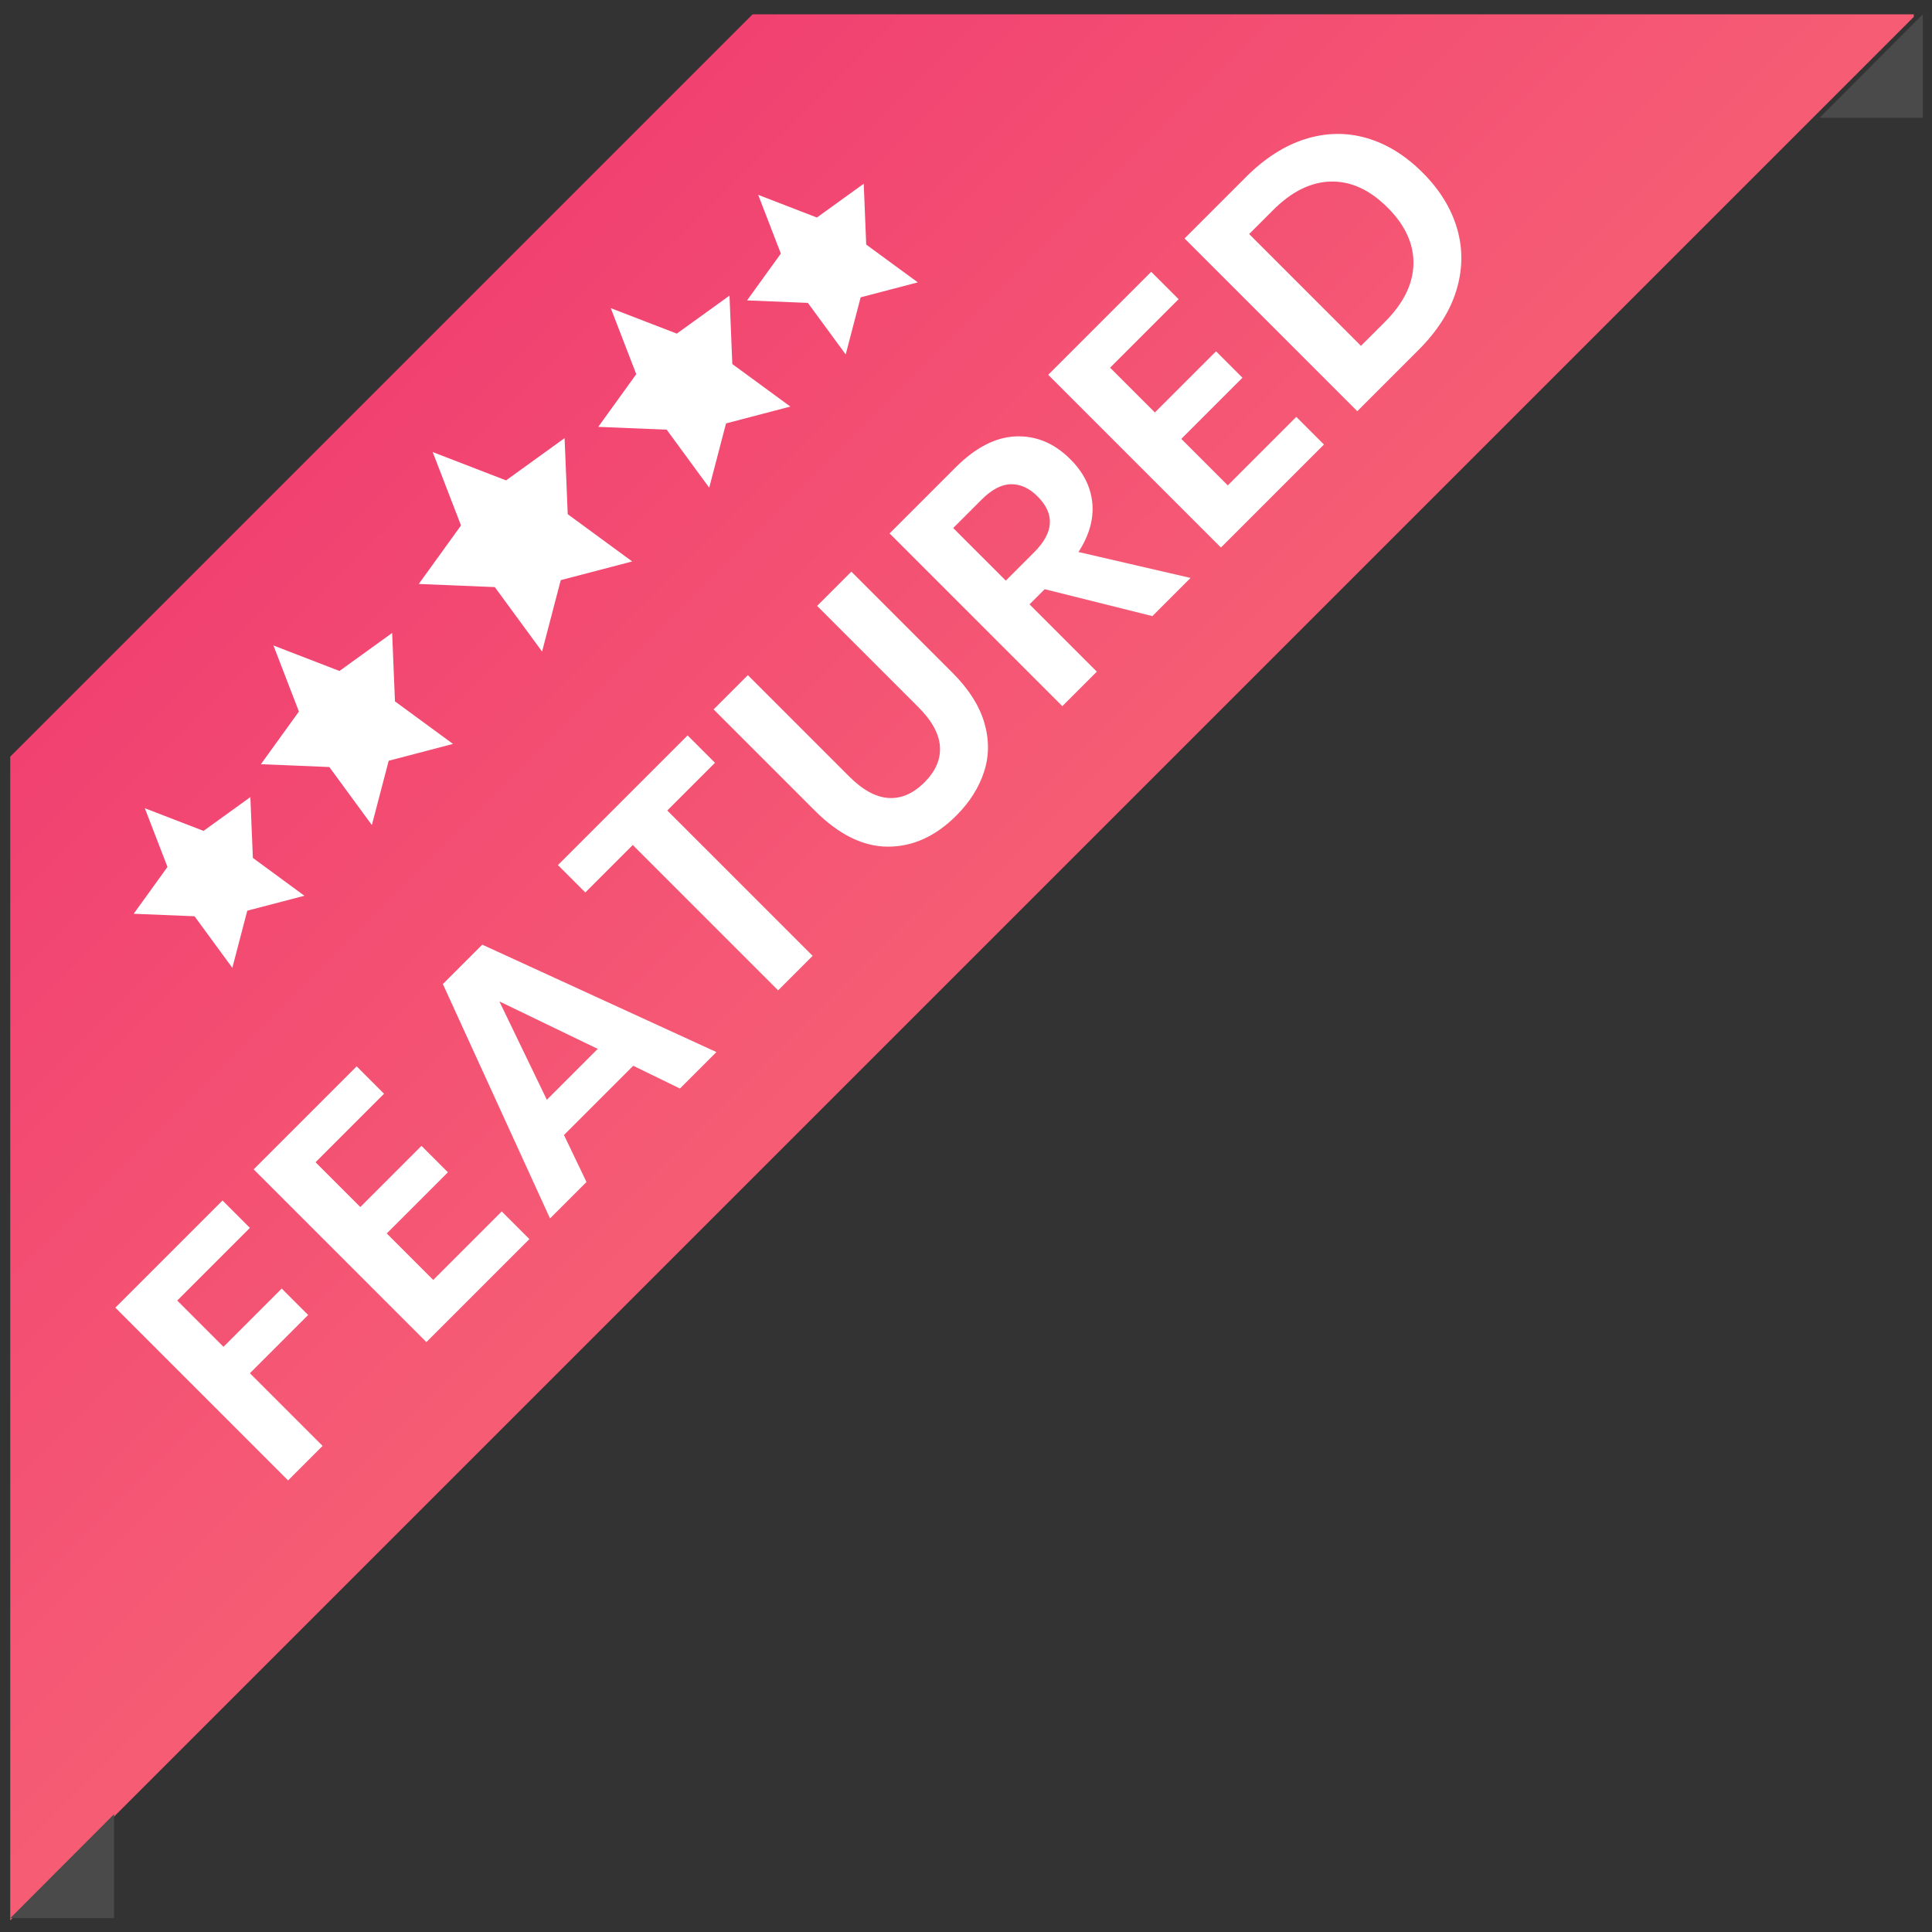 <?xml version="1.0" encoding="UTF-8"?>
<svg width="67px" height="67px" viewBox="0 0 67 67" version="1.1" xmlns="http://www.w3.org/2000/svg" xmlns:xlink="http://www.w3.org/1999/xlink">
    <rect x="0" y="0" width="67" height="67" fill="#333333" stroke="none"/>
    <!-- Generator: Sketch 63.1 (92452) - https://sketch.com -->
    <title>Ribbon / Featured</title>
    <desc>Created with Sketch.</desc>
    <defs>
        <linearGradient x1="1.435%" y1="1.304%" x2="99.865%" y2="100%" id="linearGradient-1">
            <stop stop-color="#EE316F" offset="0%"></stop>
            <stop stop-color="#FE8A7A" offset="100%"></stop>
        </linearGradient>
    </defs>
    <g id="Ribbon-/-Featured" stroke="none" stroke-width="1" fill="none" fill-rule="evenodd">
        <g id="Ribbon-featured-ad">
            <polygon id="Rectangle-150" fill="url(#linearGradient-1)" points="26.099 0.496 66.368 0.496 66.368 0.585 0.355 66.598 0.355 26.24"></polygon>
            <path d="M3.51,22.921 L3.51,24.265 L-0.054,24.265 L-0.054,26.533 L2.802,26.533 L2.802,27.829 L-0.054,27.829 L-0.054,31.393 L-1.746,31.393 L-1.746,22.921 L3.51,22.921 Z M6.729,24.265 L6.729,26.461 L9.729,26.461 L9.729,27.757 L6.729,27.757 L6.729,30.037 L10.089,30.037 L10.089,31.393 L5.037,31.393 L5.037,22.921 L10.089,22.921 L10.089,24.265 L6.729,24.265 Z M16.885,29.689 L13.489,29.689 L12.889,31.393 L11.101,31.393 L14.221,23.017 L16.153,23.017 L19.261,31.393 L17.473,31.393 L16.885,29.689 Z M16.429,28.405 L15.181,24.829 L13.933,28.405 L16.429,28.405 Z M26.32,22.921 L26.32,24.265 L23.98,24.265 L23.98,31.393 L22.288,31.393 L22.288,24.265 L19.96,24.265 L19.96,22.921 L26.32,22.921 Z M29.275,22.921 L29.275,27.889 C29.275,28.553 29.421,29.051 29.713,29.383 C30.005,29.715 30.427,29.881 30.979,29.881 C31.523,29.881 31.941,29.715 32.233,29.383 C32.525,29.051 32.671,28.553 32.671,27.889 L32.671,22.921 L34.351,22.921 L34.351,27.889 C34.351,28.673 34.205,29.335 33.913,29.875 C33.621,30.415 33.217,30.817 32.701,31.081 C32.185,31.345 31.599,31.477 30.943,31.477 C29.927,31.477 29.115,31.173 28.507,30.565 C27.899,29.957 27.595,29.065 27.595,27.889 L27.595,22.921 L29.275,22.921 Z M40.642,31.393 L38.662,28.093 L37.918,28.093 L37.918,31.393 L36.226,31.393 L36.226,22.921 L39.454,22.921 C40.438,22.921 41.188,23.161 41.704,23.641 C42.22,24.121 42.478,24.753 42.478,25.537 C42.478,26.177 42.3,26.713 41.944,27.145 C41.588,27.577 41.074,27.865 40.402,28.009 L42.514,31.393 L40.642,31.393 Z M37.918,26.929 L39.31,26.929 C40.278,26.929 40.762,26.501 40.762,25.645 C40.762,25.237 40.644,24.919 40.408,24.691 C40.172,24.463 39.806,24.349 39.31,24.349 L37.918,24.349 L37.918,26.929 Z M49.057,22.921 L49.057,24.265 L45.697,24.265 L45.697,26.461 L48.697,26.461 L48.697,27.757 L45.697,27.757 L45.697,30.037 L49.057,30.037 L49.057,31.393 L44.005,31.393 L44.005,22.921 L49.057,22.921 Z M53.704,22.921 C54.624,22.921 55.418,23.095 56.086,23.443 C56.754,23.791 57.264,24.283 57.616,24.919 C57.968,25.555 58.144,26.297 58.144,27.145 C58.144,27.985 57.968,28.725 57.616,29.365 C57.264,30.005 56.754,30.503 56.086,30.859 C55.418,31.215 54.624,31.393 53.704,31.393 L50.692,31.393 L50.692,22.921 L53.704,22.921 Z M53.56,24.397 L52.384,24.397 L52.384,29.881 L53.56,29.881 C54.472,29.881 55.178,29.641 55.678,29.161 C56.178,28.681 56.428,28.009 56.428,27.145 C56.428,26.273 56.178,25.597 55.678,25.117 C55.178,24.637 54.472,24.397 53.56,24.397 L53.56,24.397 Z" id="FEATURED" fill="#FFFFFF" fill-rule="nonzero" transform="translate(28.199, 27.199) rotate(-45) translate(-28.199, -27.199) "></path>
            <polygon id="Rectangle-154" fill="#4A4A4A" points="66.681 0.496 66.681 4.085 63.099 4.085"></polygon>
            <polygon id="Rectangle-155" fill="#4A4A4A" points="0.355 66.521 3.954 66.521 3.954 62.915"></polygon>
            <g id="stars" transform="translate(17.089, 19.25) rotate(-45) translate(-17.089, -19.25) translate(-1.411, 15.25)" fill="#FFFFFF">
                <polygon id="Star-1" points="3.76 6.7 1.992 7.735 2.33 5.543 0.899 3.99 2.876 3.67 3.76 1.675 4.644 3.67 6.621 3.99 5.191 5.543 5.528 7.735"></polygon>
                <polygon id="Star-2" points="10.905 6.491 8.915 7.655 9.295 5.189 7.686 3.442 9.91 3.082 10.905 0.838 11.899 3.082 14.123 3.442 12.514 5.189 12.894 7.655"></polygon>
                <polygon id="Star-4" points="19.553 6.281 17.343 7.575 17.765 4.835 15.977 2.893 18.448 2.494 19.553 1.59655487e-13 20.658 2.494 23.129 2.893 21.341 4.835 21.763 7.575"></polygon>
                <polygon id="Star-3" points="27.449 6.491 25.46 7.655 25.84 5.189 24.231 3.442 26.455 3.082 27.449 0.838 28.444 3.082 30.668 3.442 29.059 5.189 29.439 7.655"></polygon>
                <polygon id="Star-5" points="33.842 6.7 32.074 7.735 32.411 5.543 30.981 3.99 32.958 3.67 33.842 1.675 34.726 3.67 36.703 3.99 35.272 5.543 35.61 7.735"></polygon>
            </g>
        </g>
    </g>
</svg>